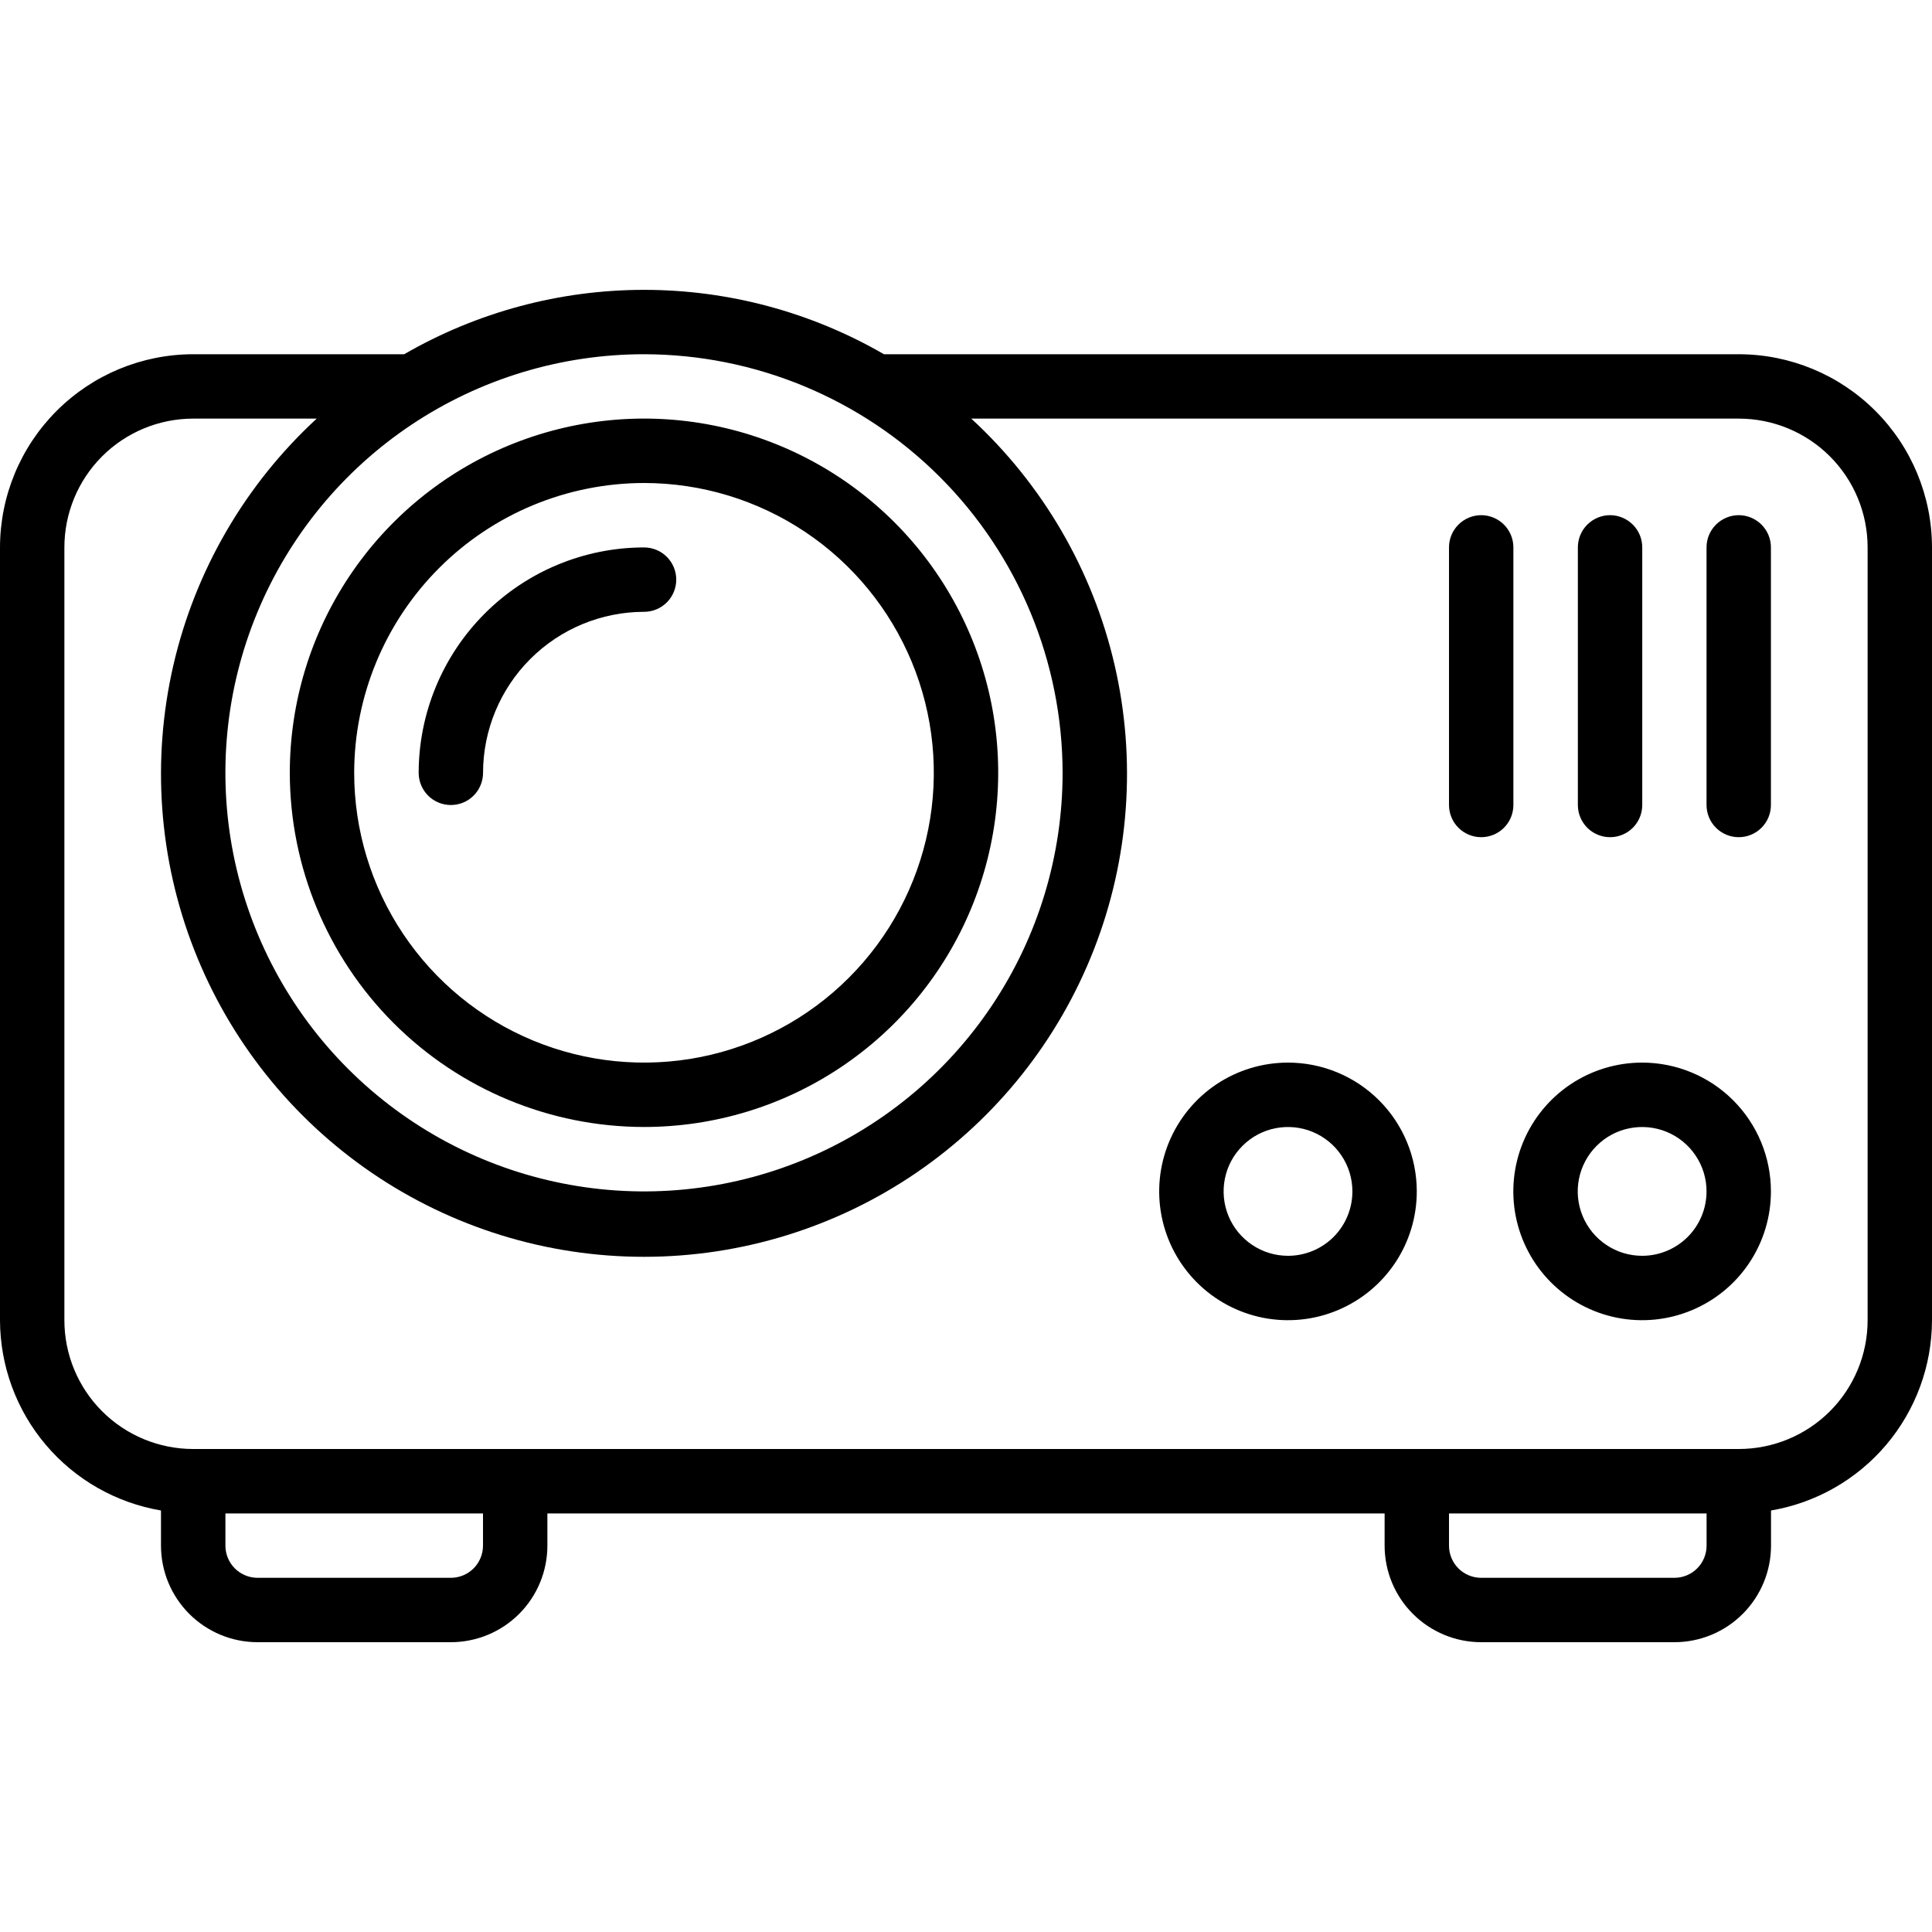 <svg width="40" height="40" viewBox="0 0 40 40" fill="none" xmlns="http://www.w3.org/2000/svg">
<g clip-path="url(#clip0_204_4357)">
<path d="M13.333 23.333C14.784 23.333 16.202 22.903 17.407 22.097C18.613 21.291 19.553 20.146 20.108 18.806C20.663 17.466 20.809 15.992 20.526 14.569C20.243 13.147 19.544 11.84 18.519 10.814C17.493 9.789 16.186 9.09 14.764 8.807C13.341 8.524 11.867 8.67 10.527 9.225C9.187 9.78 8.042 10.72 7.236 11.926C6.43 13.132 6 14.549 6 16C6.002 17.944 6.776 19.808 8.15 21.183C9.525 22.558 11.389 23.331 13.333 23.333ZM13.333 10C14.52 10 15.68 10.352 16.667 11.011C17.654 11.67 18.422 12.607 18.877 13.704C19.331 14.8 19.45 16.006 19.218 17.17C18.986 18.334 18.415 19.403 17.576 20.242C16.737 21.082 15.668 21.653 14.504 21.885C13.34 22.116 12.134 21.997 11.037 21.543C9.941 21.089 9.004 20.32 8.345 19.333C7.685 18.347 7.333 17.186 7.333 16C7.335 14.409 7.968 12.884 9.093 11.759C10.217 10.634 11.743 10.002 13.333 10Z" fill="black"/>
<path d="M36 7.334H18.301C16.792 6.461 15.079 6.001 13.335 6.001C11.591 6.001 9.878 6.461 8.368 7.334H4C2.939 7.335 1.923 7.756 1.173 8.506C0.423 9.256 0.001 10.273 0 11.334L0 27.334C0.002 28.278 0.337 29.191 0.947 29.912C1.557 30.633 2.402 31.115 3.333 31.273V32C3.333 32.531 3.544 33.039 3.919 33.414C4.294 33.789 4.803 34 5.333 34H9.333C9.864 34 10.373 33.789 10.748 33.414C11.123 33.039 11.333 32.531 11.333 32V31.334H28.667V32C28.667 32.531 28.877 33.039 29.253 33.414C29.628 33.789 30.136 34 30.667 34H34.667C35.197 34 35.706 33.789 36.081 33.414C36.456 33.039 36.667 32.531 36.667 32V31.273C37.598 31.115 38.443 30.633 39.053 29.912C39.663 29.191 39.998 28.278 40 27.334V11.334C39.999 10.273 39.577 9.256 38.827 8.506C38.077 7.756 37.06 7.335 36 7.334ZM22 16C22 17.714 21.492 19.39 20.539 20.815C19.587 22.24 18.233 23.351 16.65 24.007C15.066 24.663 13.324 24.835 11.643 24.5C9.961 24.166 8.417 23.34 7.205 22.128C5.993 20.916 5.168 19.372 4.833 17.691C4.499 16.01 4.67 14.267 5.326 12.684C5.982 11.1 7.093 9.746 8.518 8.794C9.944 7.842 11.619 7.334 13.333 7.334C15.631 7.336 17.834 8.25 19.459 9.875C21.083 11.5 21.997 13.703 22 16ZM10 32C10 32.177 9.93 32.347 9.805 32.472C9.68 32.597 9.51 32.667 9.333 32.667H5.333C5.157 32.667 4.987 32.597 4.862 32.472C4.737 32.347 4.667 32.177 4.667 32V31.334H10V32ZM34.667 32.667H30.667C30.49 32.667 30.32 32.597 30.195 32.472C30.07 32.347 30 32.177 30 32V31.334H35.333V32C35.333 32.177 35.263 32.347 35.138 32.472C35.013 32.597 34.843 32.667 34.667 32.667ZM38.667 27.334C38.667 28.041 38.386 28.719 37.886 29.219C37.386 29.719 36.707 30 36 30H4C3.293 30 2.614 29.719 2.114 29.219C1.614 28.719 1.333 28.041 1.333 27.334V11.334C1.333 10.626 1.614 9.948 2.114 9.448C2.614 8.948 3.293 8.667 4 8.667H6.557C5.077 10.031 4.043 11.809 3.59 13.77C3.137 15.731 3.286 17.784 4.018 19.658C4.75 21.533 6.031 23.143 7.693 24.279C9.355 25.414 11.321 26.021 13.333 26.021C15.346 26.021 17.312 25.414 18.974 24.279C20.636 23.143 21.916 21.533 22.648 19.658C23.381 17.784 23.53 15.731 23.077 13.77C22.624 11.809 21.59 10.031 20.109 8.667H36C36.707 8.667 37.386 8.948 37.886 9.448C38.386 9.948 38.667 10.626 38.667 11.334V27.334Z" fill="black"/>
<path d="M26.667 22C26.139 22 25.624 22.156 25.185 22.449C24.747 22.742 24.405 23.159 24.203 23.646C24.001 24.133 23.948 24.67 24.051 25.187C24.154 25.704 24.408 26.179 24.781 26.552C25.154 26.925 25.629 27.179 26.146 27.282C26.664 27.385 27.2 27.332 27.687 27.13C28.174 26.928 28.591 26.587 28.884 26.148C29.177 25.71 29.333 25.194 29.333 24.667C29.333 23.959 29.052 23.281 28.552 22.781C28.052 22.281 27.374 22 26.667 22ZM26.667 26C26.403 26 26.145 25.922 25.926 25.775C25.707 25.629 25.536 25.421 25.435 25.177C25.334 24.933 25.308 24.665 25.359 24.407C25.41 24.148 25.537 23.91 25.724 23.724C25.91 23.537 26.148 23.41 26.407 23.359C26.665 23.308 26.933 23.334 27.177 23.435C27.421 23.536 27.629 23.707 27.775 23.926C27.922 24.145 28 24.403 28 24.667C28 25.02 27.86 25.359 27.61 25.61C27.359 25.86 27.02 26 26.667 26Z" fill="black"/>
<path d="M33.999 22C33.471 22 32.956 22.156 32.517 22.449C32.079 22.742 31.737 23.159 31.535 23.646C31.333 24.133 31.28 24.67 31.383 25.187C31.486 25.704 31.74 26.179 32.113 26.552C32.486 26.925 32.961 27.179 33.478 27.282C33.996 27.385 34.532 27.332 35.019 27.13C35.507 26.928 35.923 26.587 36.216 26.148C36.509 25.71 36.665 25.194 36.665 24.667C36.665 23.959 36.384 23.281 35.884 22.781C35.384 22.281 34.706 22 33.999 22ZM33.999 26C33.735 26 33.477 25.922 33.258 25.775C33.039 25.629 32.868 25.421 32.767 25.177C32.666 24.933 32.639 24.665 32.691 24.407C32.742 24.148 32.869 23.91 33.056 23.724C33.242 23.537 33.48 23.41 33.739 23.359C33.997 23.308 34.265 23.334 34.509 23.435C34.753 23.536 34.961 23.707 35.107 23.926C35.254 24.145 35.332 24.403 35.332 24.667C35.332 25.02 35.192 25.359 34.941 25.61C34.691 25.86 34.352 26 33.999 26Z" fill="black"/>
<path d="M9.335 16.667C9.511 16.667 9.681 16.597 9.806 16.472C9.931 16.346 10.001 16.177 10.001 16C10.002 15.116 10.354 14.269 10.979 13.644C11.604 13.019 12.451 12.668 13.335 12.667C13.511 12.667 13.681 12.597 13.806 12.472C13.931 12.347 14.001 12.177 14.001 12C14.001 11.823 13.931 11.654 13.806 11.529C13.681 11.404 13.511 11.334 13.335 11.334C12.097 11.335 10.911 11.827 10.037 12.702C9.162 13.577 8.67 14.763 8.668 16C8.668 16.177 8.738 16.346 8.863 16.472C8.988 16.597 9.158 16.667 9.335 16.667Z" fill="black"/>
<path d="M31.333 11.333C31.333 11.156 31.263 10.987 31.138 10.862C31.013 10.737 30.843 10.666 30.667 10.666C30.49 10.666 30.32 10.737 30.195 10.862C30.07 10.987 30 11.156 30 11.333V16.666C30 16.843 30.07 17.013 30.195 17.138C30.32 17.263 30.49 17.333 30.667 17.333C30.843 17.333 31.013 17.263 31.138 17.138C31.263 17.013 31.333 16.843 31.333 16.666V11.333Z" fill="black"/>
<path d="M33.335 17.333C33.511 17.333 33.681 17.263 33.806 17.138C33.931 17.013 34.001 16.843 34.001 16.666V11.333C34.001 11.156 33.931 10.987 33.806 10.862C33.681 10.737 33.511 10.666 33.335 10.666C33.158 10.666 32.988 10.737 32.863 10.862C32.738 10.987 32.668 11.156 32.668 11.333V16.666C32.668 16.843 32.738 17.013 32.863 17.138C32.988 17.263 33.158 17.333 33.335 17.333Z" fill="black"/>
<path d="M35.999 10.666C35.822 10.666 35.652 10.737 35.527 10.862C35.402 10.987 35.332 11.156 35.332 11.333V16.666C35.332 16.843 35.402 17.013 35.527 17.138C35.652 17.263 35.822 17.333 35.999 17.333C36.175 17.333 36.345 17.263 36.47 17.138C36.595 17.013 36.665 16.843 36.665 16.666V11.333C36.665 11.156 36.595 10.987 36.47 10.862C36.345 10.737 36.175 10.666 35.999 10.666Z" fill="black"/>
</g>
<defs>
<clipPath id="clip0_204_4357">
<rect width="40" height="40" fill="white"/>
</clipPath>
</defs>
</svg>
